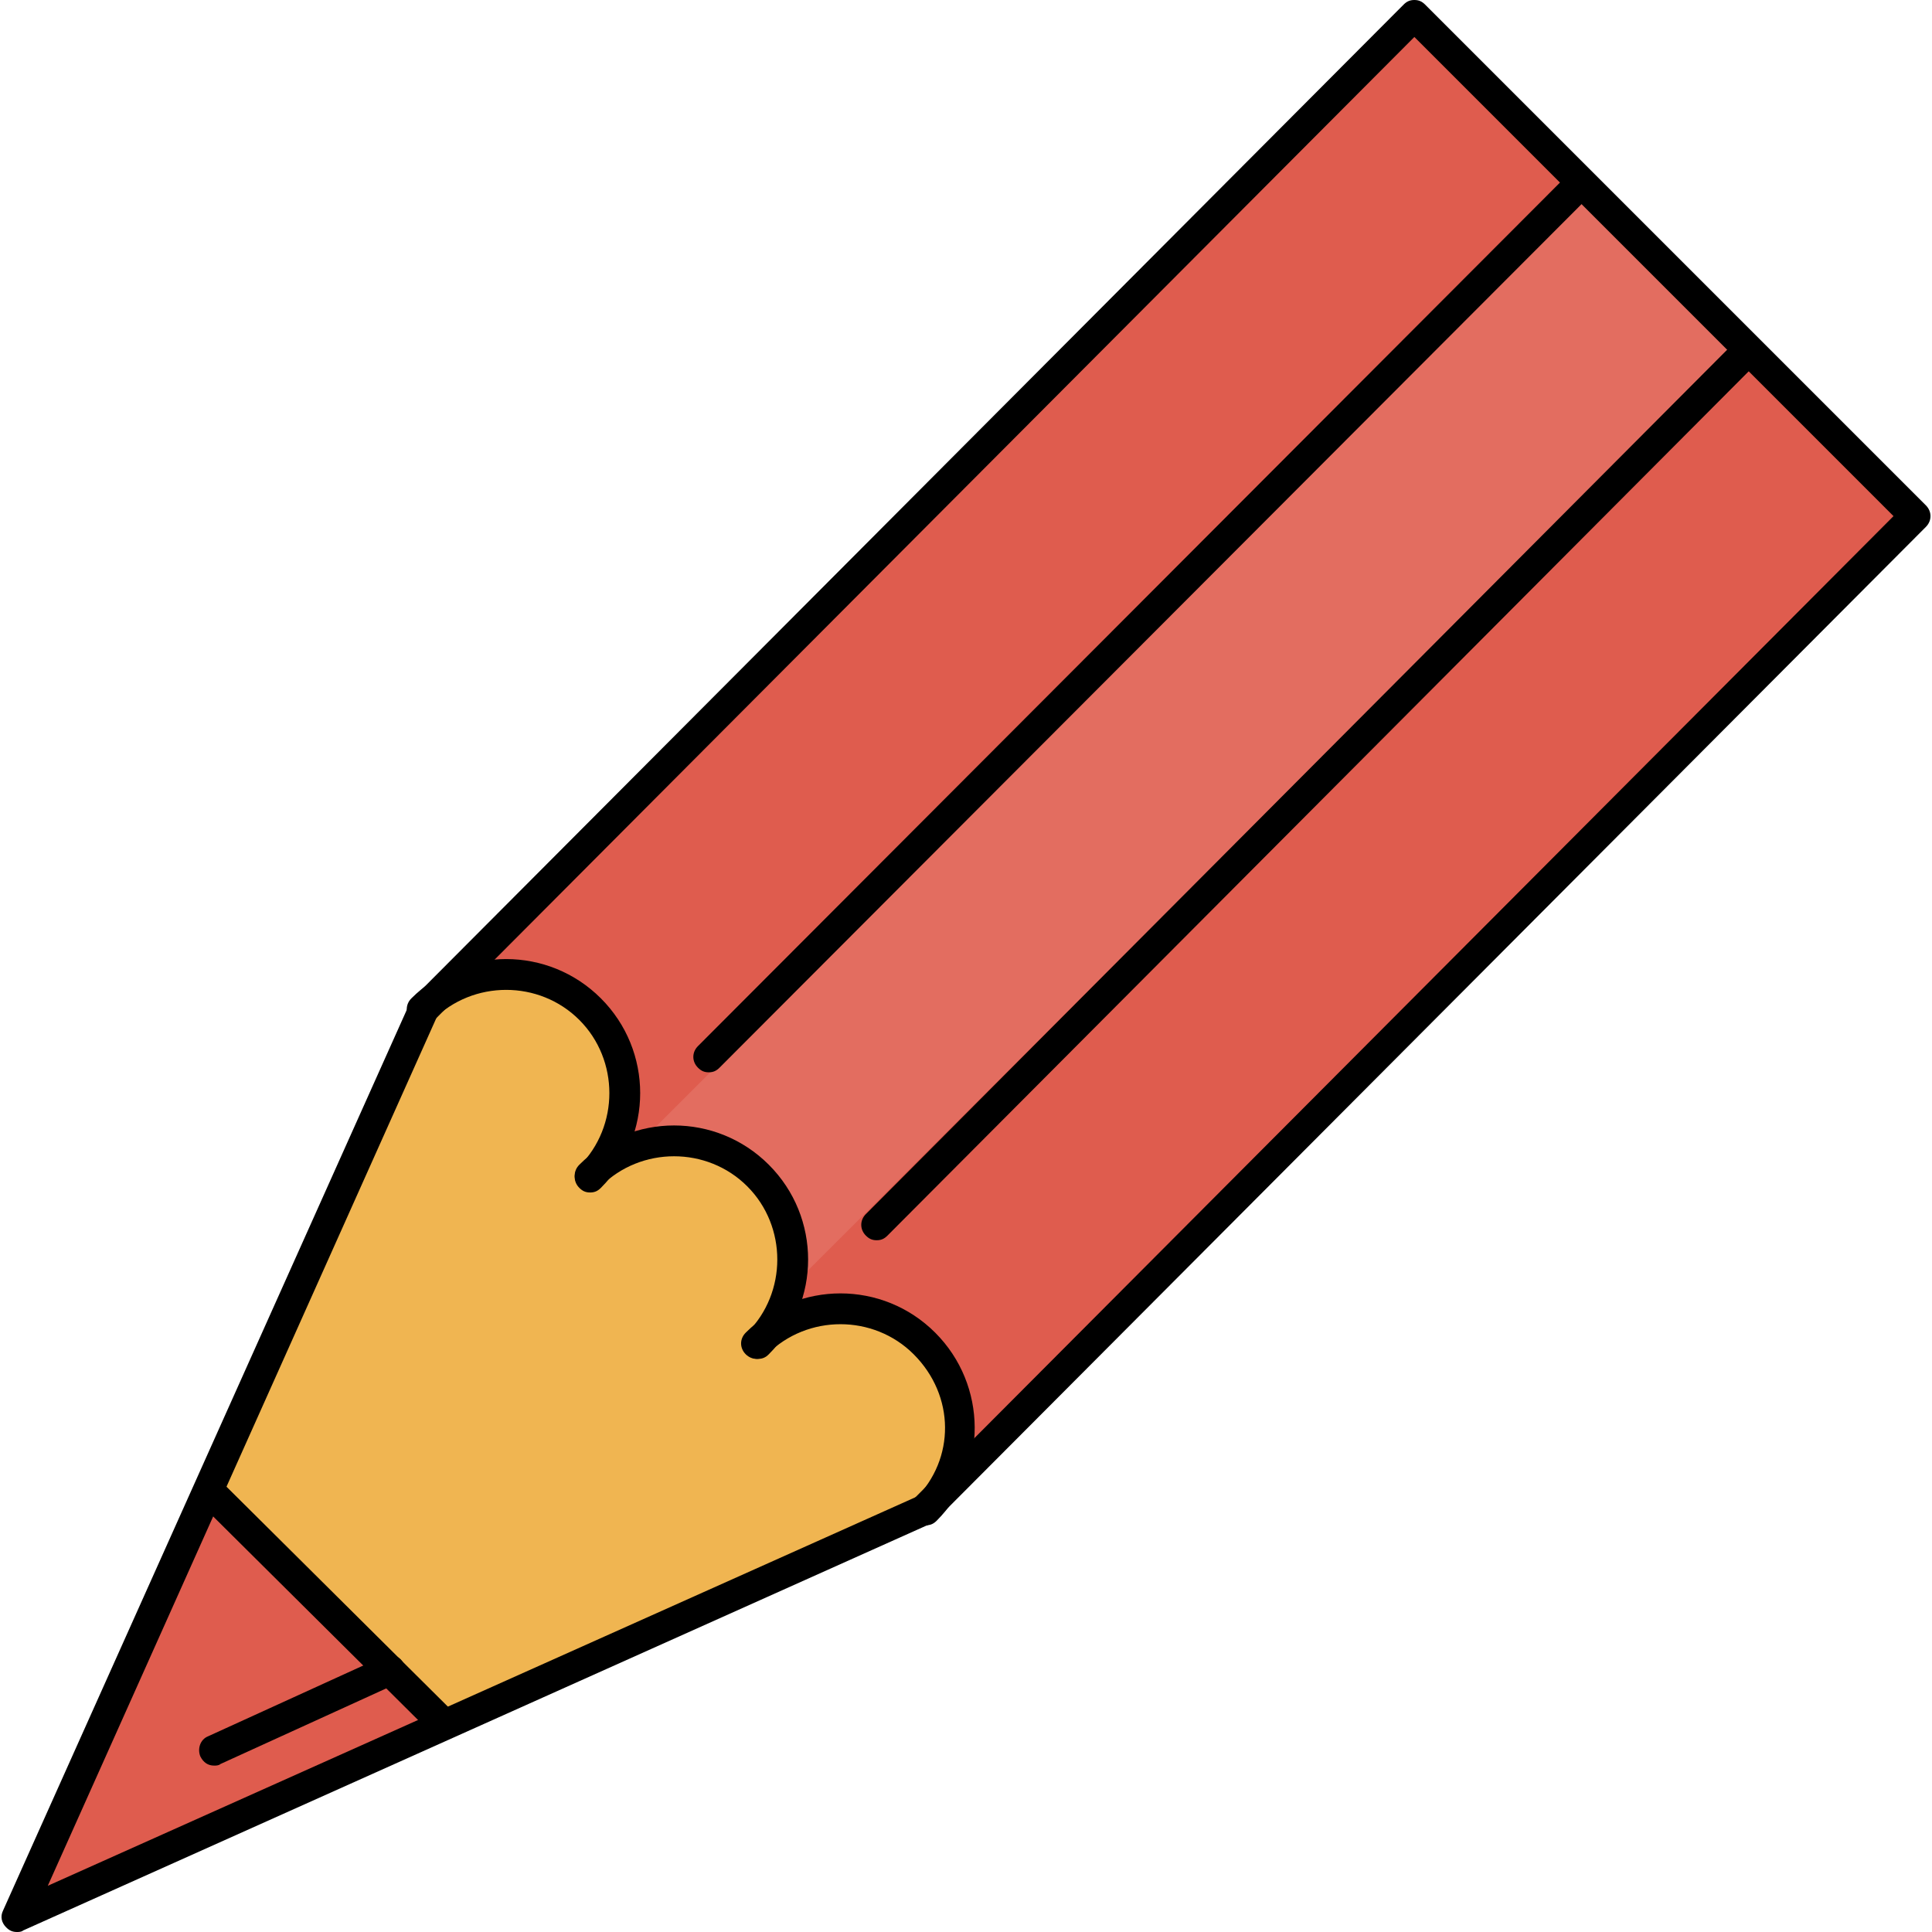 <svg height="200px" width="200px" version="1.1" id="Layer_1" xmlns="http://www.w3.org/2000/svg" xmlns:xlink="http://www.w3.org/1999/xlink" viewBox="0 0 501.6 501.6" xml:space="preserve" fill="#000000"><g id="SVGRepo_bgCarrier" stroke-width="0"></g><g id="SVGRepo_tracerCarrier" stroke-linecap="round" stroke-linejoin="round"></g><g id="SVGRepo_iconCarrier"> <path style="fill:#DF5C4E;" d="M154.408,260.8c6,6,9.6,14.4,9.6,23.2c0,4.8-1.2,9.2-2.8,13.6c12-5.6,27.2-3.6,37.2,6.4 c6,6,9.6,14.4,9.6,23.2c0,4.8-1.2,9.6-3.2,14c12-5.6,26.8-3.6,36.8,6.4c8.8,8.8,11.6,21.2,8.4,32.4l244.8-245.6L367.208,6.8 l-245.2,245.6c3.2-0.8,6-1.2,9.2-1.2C140.008,251.2,148.408,254.4,154.408,260.8z"></path> <path style="fill:#E36D60;" d="M411.608,51.2l-244,244c10.8-2.8,22.4,0,30.8,8.4c6,6,9.6,14.4,9.6,23.2c0,2-0.4,3.6-0.4,5.2 l242.8-242.4L411.608,51.2z"></path> <path style="fill:#DF5C4E;" d="M56.408,456c-0.4,0-0.4,0-0.8,0c-0.8,0-1.6-0.4-1.6-1.2c-0.4-0.8,0-2,0.8-2.4l43.2-19.6l-43.2-42.8 l-46.4,104l103.6-46.4l-11.2-11.2L56.408,456z"></path> <g> <path style="fill:#CCCCCC;" d="M111.208,263.2L111.208,263.2L111.208,263.2C111.608,263.2,111.208,263.2,111.208,263.2z"></path> <path style="fill:#CCCCCC;" d="M111.208,263.2L111.208,263.2L111.208,263.2L111.208,263.2L111.208,263.2L111.208,263.2z"></path> <path style="fill:#CCCCCC;" d="M152.408,303.6L152.408,303.6C152.008,303.6,152.008,303.6,152.408,303.6 C152.008,303.6,152.008,304,152.408,303.6L152.408,303.6C152.008,304,152.008,303.6,152.408,303.6z"></path> <path style="fill:#CCCCCC;" d="M152.408,303.6l0.4-0.4C152.408,303.2,152.408,303.6,152.408,303.6L152.408,303.6z"></path> <path style="fill:#CCCCCC;" d="M152.008,304L152.008,304L152.008,304L152.008,304L152.008,304z"></path> </g> <path style="fill:#F0B551;" d="M238.408,350c-11.2-11.2-29.2-11.2-40.4-0.4l0,0l0,0c-0.8,0.8-2,0.8-2.8,0s-0.8-2,0-2.8l0,0l0,0l0,0 l0,0c5.6-5.6,8.4-12.8,8.4-20.4s-3.2-14.8-8.4-20.4c-10.8-11.2-28.8-11.2-40-0.4l-0.4,0.4l0,0l0,0l0,0c-0.4,0.4-0.8,0.4-1.2,0.4 s-0.8,0-1.2-0.4c-0.8-0.8-0.8-1.6-0.4-2.4v-0.4l0,0l0,0l0,0l0.4-0.4c4.8-5.2,7.6-12,7.6-19.2c0-7.6-2.8-14.8-8.4-20.4 c-5.6-5.6-12.8-8.4-20.4-8.4c-7.2,0-14.4,2.8-19.6,8c0,0,0,0-0.4,0.4v0.4l0,0L56.408,386l59.6,59.6l122.4-54.8h0.4l0.4-0.8 C249.608,378.8,249.608,361.2,238.408,350z"></path> <path d="M240.008,396c-1.2,0-2-0.4-2.8-1.2c-1.6-1.6-1.6-4,0-5.6l254.4-255.2L367.208,9.6l-254,254.8c-1.6,1.6-4,1.6-5.6,0 s-1.6-4,0-5.6l256.8-257.6c0.8-0.8,1.6-1.2,2.8-1.2l0,0c1.2,0,2,0.4,2.8,1.2l130,130c1.6,1.6,1.6,4,0,5.6l-257.2,258 C242.008,395.6,241.208,396,240.008,396z"></path> <path d="M4.408,501.6c-1.2,0-2-0.4-2.8-1.2c-1.2-1.2-1.6-2.8-0.8-4.4l105.6-235.6c0.8-2,3.2-2.8,5.2-2s2.8,3.2,2,5.2l-101.2,226 l226-101.2c2-0.8,4.4,0,5.2,2s0,4.4-2,5.2L6.008,501.2C5.608,501.6,4.808,501.6,4.408,501.6z"></path> <path d="M196.808,352.8c-1.2,0-2-0.4-2.8-1.2c-1.6-1.6-1.6-4,0-5.6c10.4-10.4,10.4-27.6,0-38s-27.6-10.4-38,0c-1.6,1.6-4,1.6-5.6,0 s-1.6-4,0-5.6c13.6-13.6,35.6-13.6,49.2,0c13.6,13.6,13.6,35.6,0,49.2C198.808,352.4,198.008,352.8,196.808,352.8z"></path> <path d="M153.208,309.6c-1.2,0-2-0.4-2.8-1.2c-1.6-1.6-1.6-4,0-5.6c10.4-10.4,10.4-27.6,0-38s-27.6-10.4-38,0c-1.6,1.6-4,1.6-5.6,0 s-1.6-4,0-5.6c13.6-13.6,35.6-13.6,49.2,0c13.6,13.6,13.6,35.6,0,49.2C155.208,309.2,154.408,309.6,153.208,309.6z"></path> <path d="M240.408,396c-1.2,0-2-0.4-2.8-1.2c-1.6-1.6-1.6-4,0-5.6c10.4-10.4,10.4-26.8-0.4-37.6c-10.4-10.4-27.6-10.4-38,0 c-1.6,1.6-4,1.6-5.6,0s-1.6-4,0-5.6c13.6-13.6,35.6-13.6,49.2,0c13.6,13.6,13.6,35.6,0.4,48.8 C242.408,395.6,241.608,396,240.408,396z"></path> <path d="M184.008,278.4c-1.2,0-2-0.4-2.8-1.2c-1.6-1.6-1.6-4,0-5.6l226-226.4c1.6-1.6,4-1.6,5.6,0s1.6,4,0,5.6l-226,226.4 C186.008,278,185.208,278.4,184.008,278.4z"></path> <path d="M227.608,322c-1.2,0-2-0.4-2.8-1.2c-1.6-1.6-1.6-4,0-5.6l226-226.8c1.6-1.6,4-1.6,5.6,0s1.6,4,0,5.6l-226,226.8 C229.608,321.6,228.808,322,227.608,322z"></path> <path d="M115.208,451.6c-1.2,0-2-0.4-2.8-1.2l-60.8-60.4c-1.6-1.6-1.6-4,0-5.6s4-1.6,5.6,0l60.8,60.4c1.6,1.6,1.6,4,0,5.6 C117.208,451.2,116.408,451.6,115.208,451.6z"></path> <path d="M55.608,458.4c-1.6,0-2.8-0.8-3.6-2.4c-0.8-2,0-4.4,2-5.2l45.6-20.8c2-0.8,4.4,0,5.2,2s0,4.4-2,5.2l-45.6,20.8 C56.808,458.4,56.008,458.4,55.608,458.4z"></path> </g></svg>